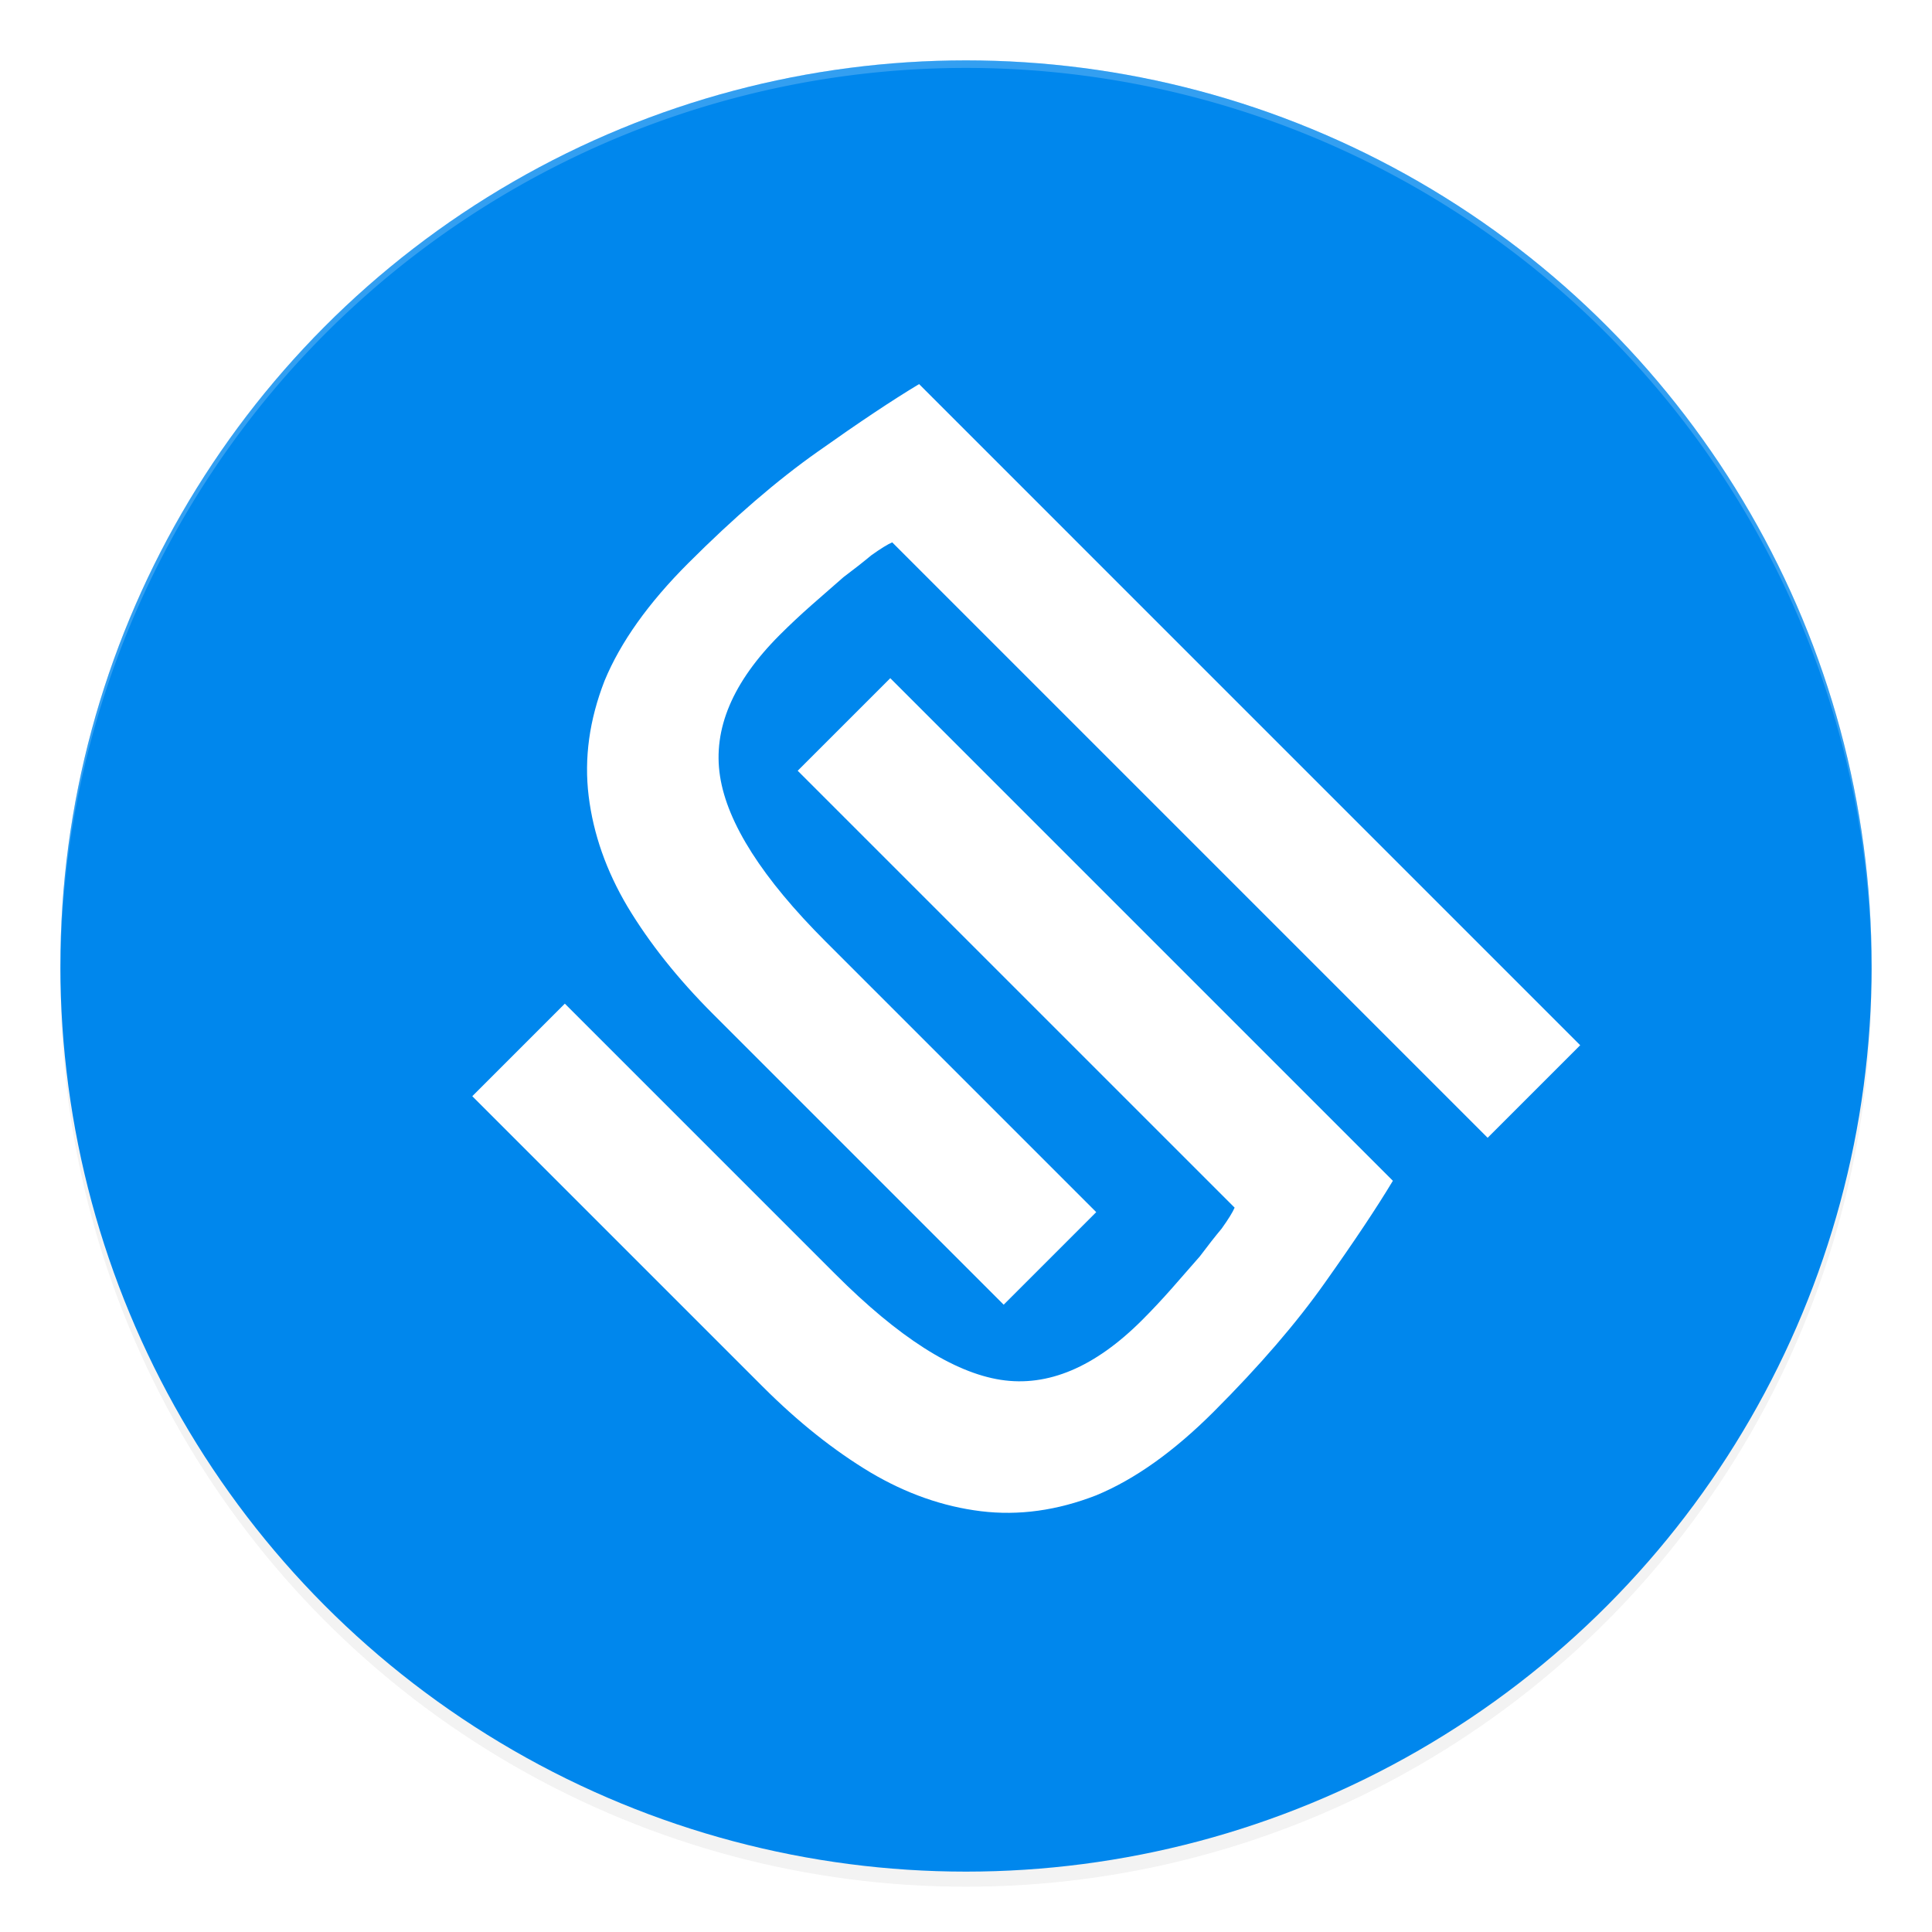 <svg width="512" height="512" enable-background="new" version="1.0" xmlns="http://www.w3.org/2000/svg" xmlns:osb="http://www.openswatchbook.org/uri/2009/osb" xmlns:xlink="http://www.w3.org/1999/xlink">
 <defs>
  <filter id="a" x="-.024" y="-.024" width="1.048" height="1.048" color-interpolation-filters="sRGB">
   <feGaussianBlur stdDeviation="4.8"/>
  </filter>
 </defs>
 <g transform="translate(0,212)">
  <g></g>
  <g transform="translate(-208,16)">
   <g>
    <circle cx="464" cy="32" r="240" enable-background="new" filter="url(#a)" opacity=".1"/>
    <circle cx="464" cy="32" r="240" enable-background="new" filter="url(#a)" opacity=".2"/>
    <circle cx="464" cy="28" r="240" enable-background="new" fill="#0087ed"/>
    <path transform="translate(0,-244)" d="m 464,32 a 240,240 0 0 0 -240,240 240,240 0 0 0 0.041,1.172 A 240,240 0 0 1 464,34 240,240 0 0 1 703.959,272.828 240,240 0 0 0 704,272 240,240 0 0 0 464,32 Z" enable-background="new" fill="#fff" opacity=".2"/>
   </g>
   <g transform="matrix(1.467 0 0 1.467 -501.34 -731.2)" fill="#fff">
    <g transform="matrix(3.522 0 0 3.522 -7997.3 -3141.3)" fill="#fff">
     <path transform="matrix(.726 0 0 .726 2038.1 672.87)" d="m574.38 462.99c-1.875 1.125-4.266 2.719-7.172 4.781-2.86 2.016-5.906 4.641-9.141 7.875-2.812 2.812-4.781 5.578-5.906 8.297-1.079 2.766-1.453 5.484-1.125 8.156 0.328 2.672 1.242 5.273 2.742 7.805 1.547 2.578 3.563 5.109 6.047 7.594l20.531 20.531 6.539-6.539-19.125-19.125c-4.453-4.453-6.938-8.344-7.453-11.672-0.516-3.328 0.891-6.656 4.219-9.984 0.703-0.703 1.453-1.406 2.25-2.109s1.547-1.359 2.25-1.969c0.75-0.562 1.406-1.078 1.969-1.547 0.656-0.469 1.149-0.773 1.477-0.914l42.066 42.066 6.539-6.539zm-2.035 20.777-6.541 6.539 30.869 30.867c-0.141 0.328-0.445 0.821-0.914 1.477-0.469 0.562-0.984 1.219-1.547 1.969-0.61 0.703-1.266 1.453-1.969 2.25s-1.406 1.547-2.109 2.25c-3.328 3.328-6.656 4.734-9.984 4.219-3.328-0.516-7.219-3-11.672-7.453l-19.125-19.125-6.539 6.539 20.531 20.531c2.484 2.484 5.016 4.5 7.594 6.047 2.531 1.5 5.133 2.414 7.805 2.742 2.672 0.328 5.391-0.047 8.156-1.125 2.719-1.125 5.484-3.094 8.297-5.906 3.234-3.234 5.859-6.281 7.875-9.141 2.062-2.906 3.656-5.297 4.781-7.172z" fill="#fff"/>
    </g>
   </g>
  </g>
 </g>
</svg>
